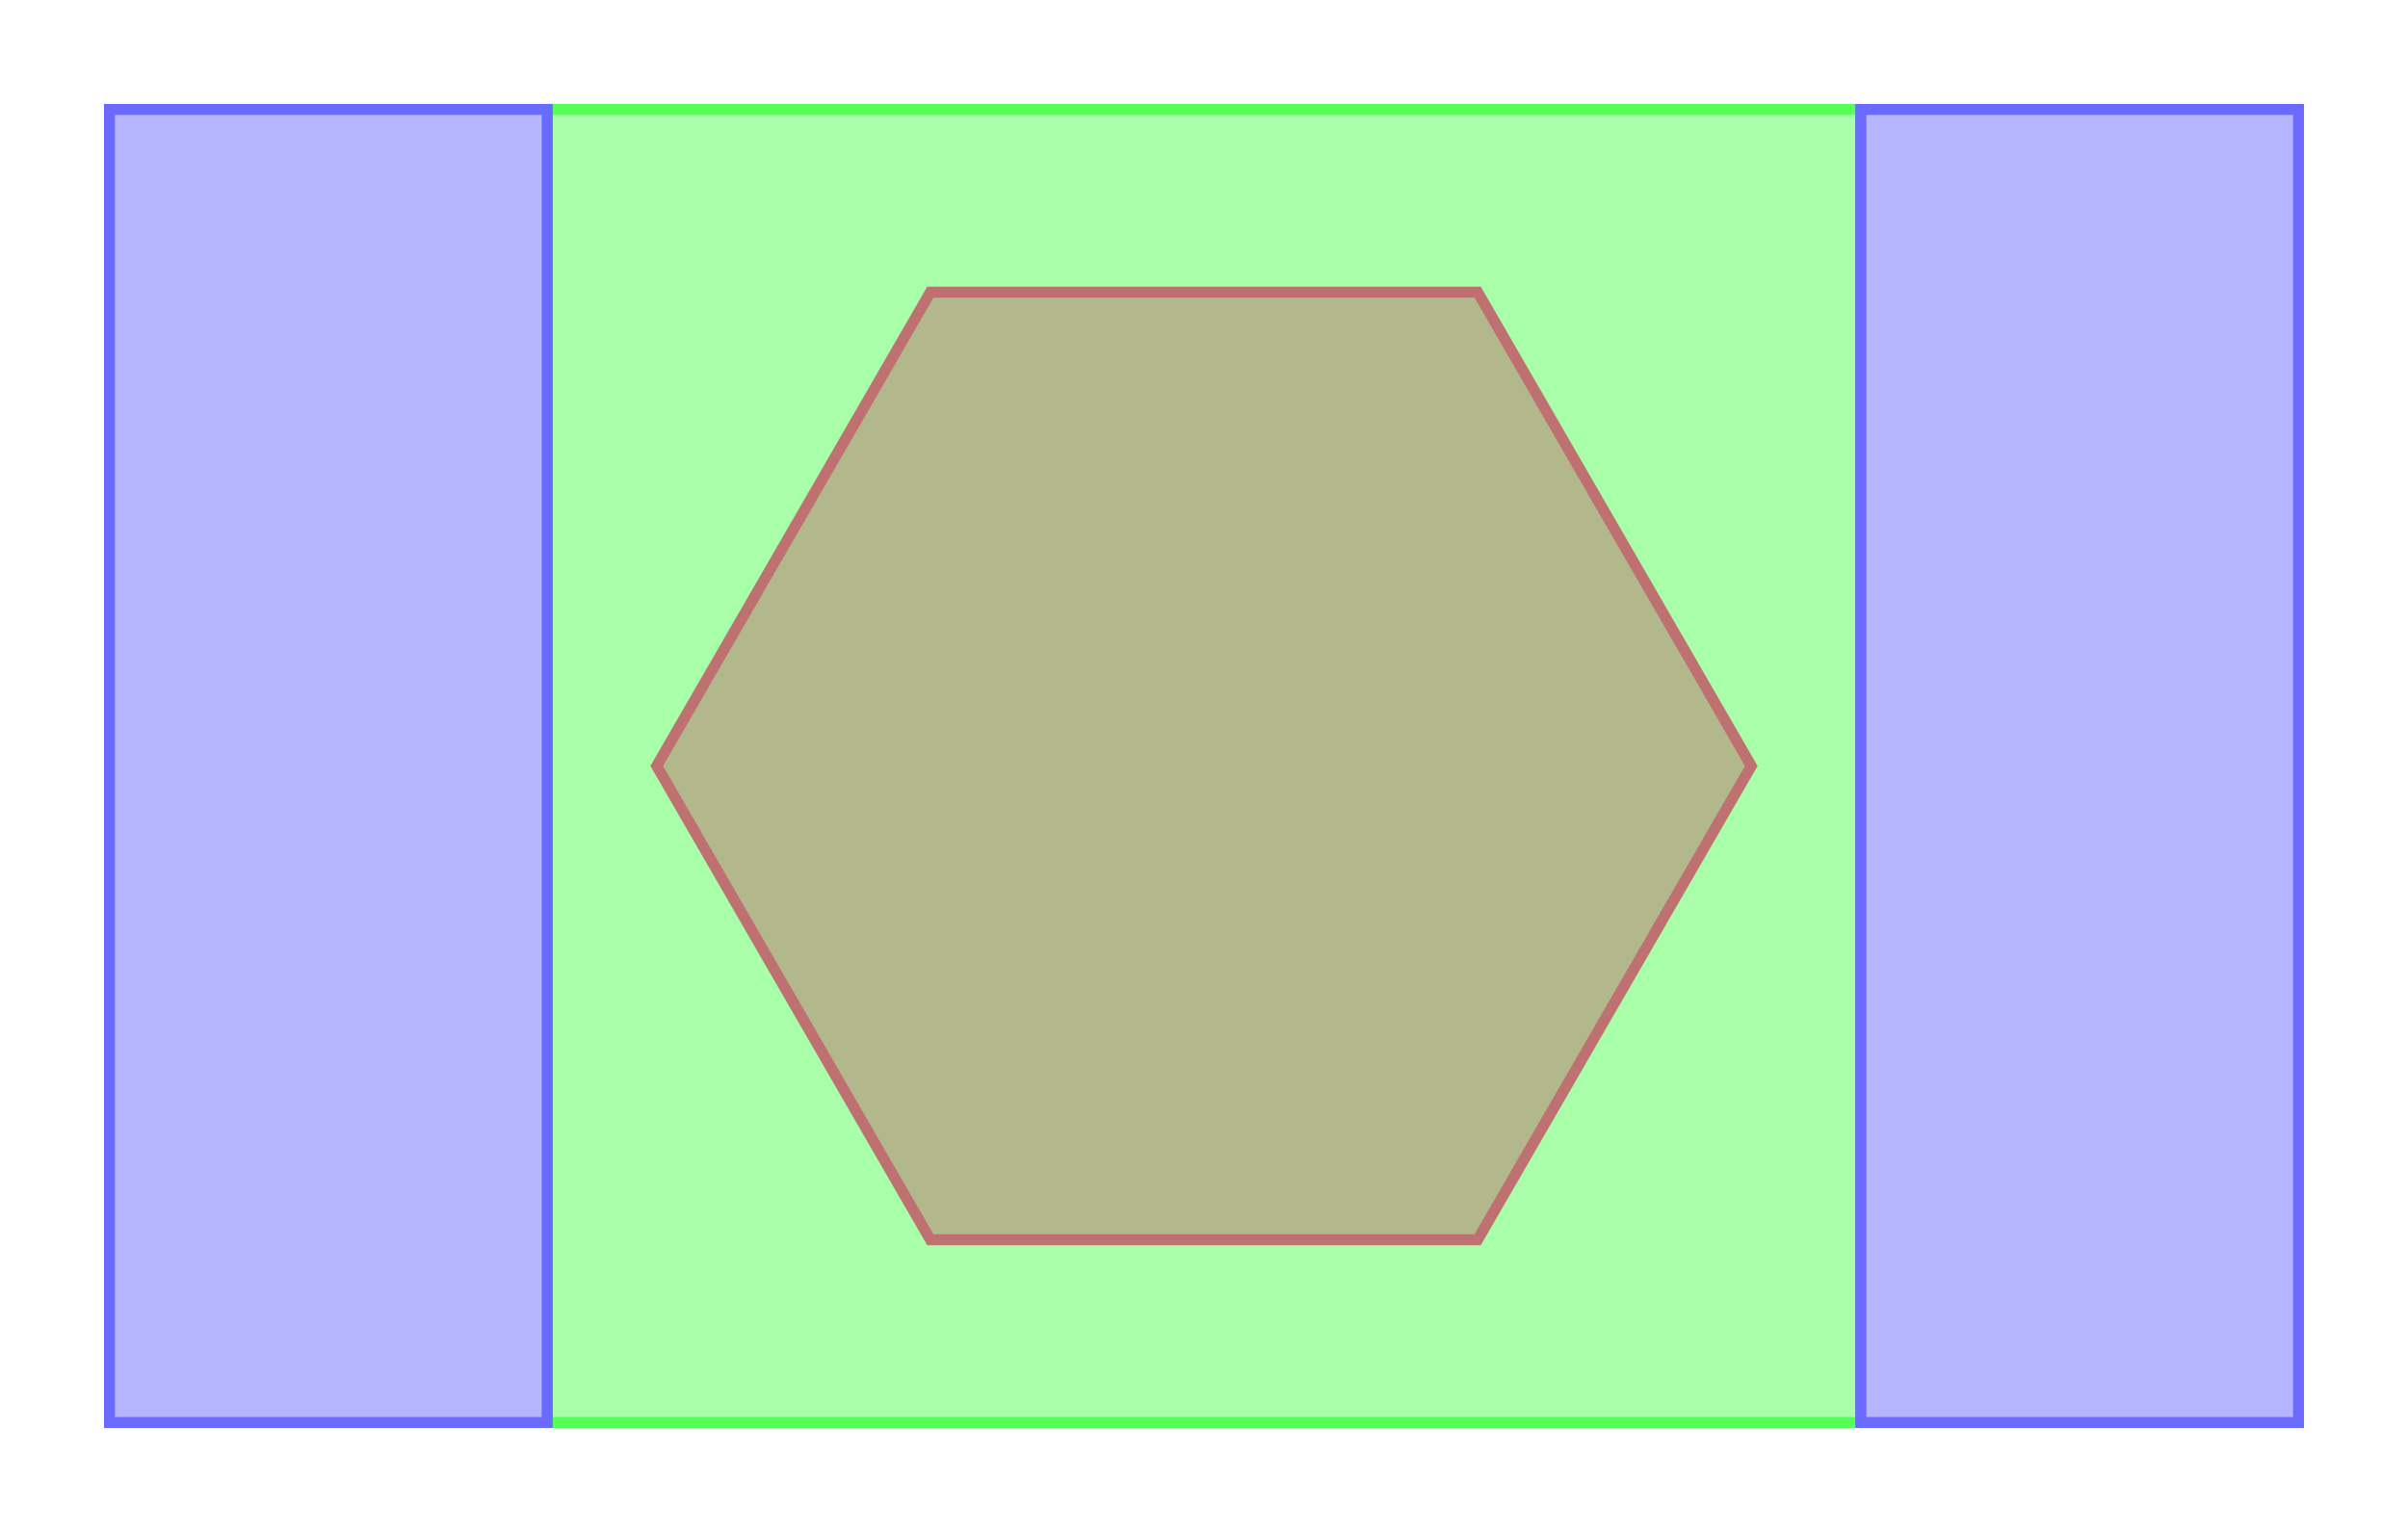 <?xml version="1.0" encoding="UTF-8"?>
<svg xmlns="http://www.w3.org/2000/svg" xmlns:xlink="http://www.w3.org/1999/xlink" width="220.0" height="140.0" viewBox="-110.0 -70.0 220.0 140.0">
<defs>
<style type="text/css">
.l1d3 {stroke: rgb(85, 255, 85); fill: rgb(85, 255, 85); fill-opacity: 0.5;}
.l2d3 {stroke: rgb(106, 106, 255); fill: rgb(106, 106, 255); fill-opacity: 0.5;}
.l0d7 {stroke: rgb(191, 112, 112); fill: rgb(191, 112, 112); fill-opacity: 0.5;}
</style>
</defs><rect x="-110.0" y="-70.0" width="220.0" height="140.0" fill="none" stroke="none"/>
<g id="layer_and_datatype" transform="scale(1 -1)">
<polygon class="l1d3" points="-60,-60 -60,60 60,60 60,-60"/>
<polygon class="l2d3" points="-100,-60 -100,60 -60,60 -60,-60"/>
<polygon class="l2d3" points="100,-60 100,60 60,60 60,-60"/>
<polygon class="l0d7" points="50.0,0.0 25,43.301 -25,43.301 -50.0,6.123233995736766e-15 -25,-43.301 25,-43.301"/>
</g>
</svg>
